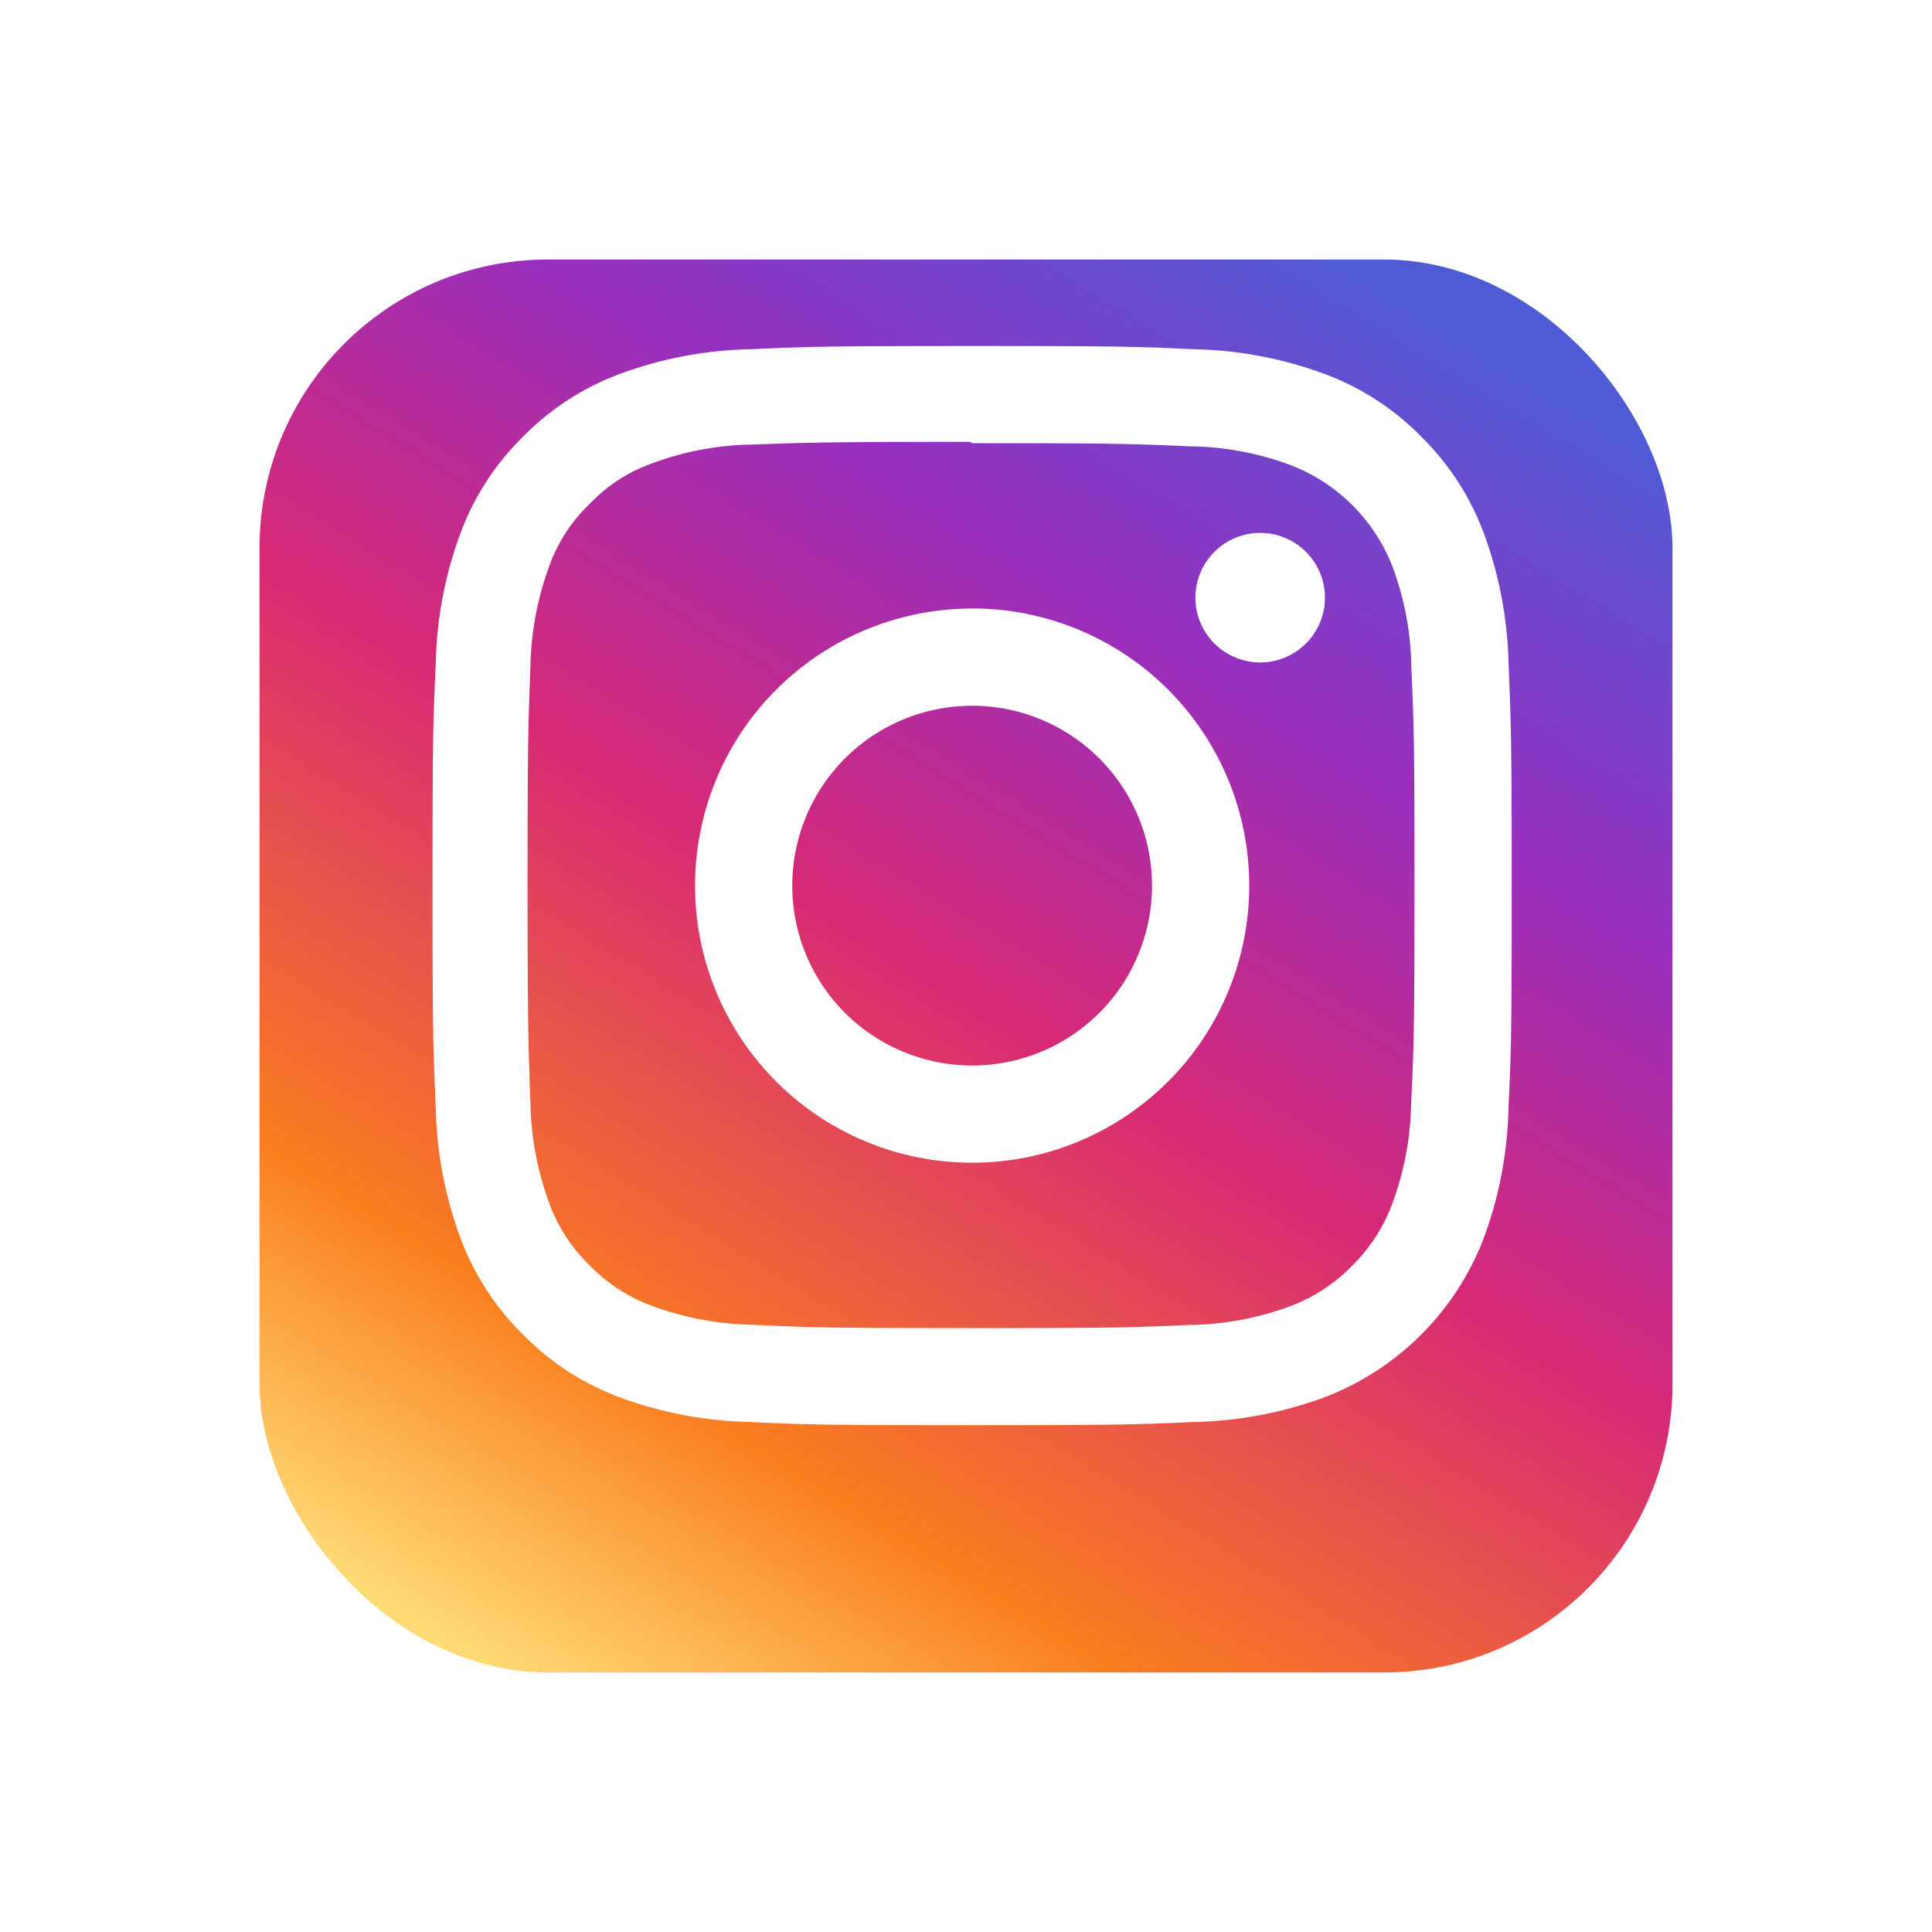 <svg xmlns="http://www.w3.org/2000/svg" xmlns:xlink="http://www.w3.org/1999/xlink" width="67" height="67" viewBox="0 0 67 67">
  <defs>
    <linearGradient id="linear-gradient" x1="0.779" x2="0.165" y2="1" gradientUnits="objectBoundingBox">
      <stop offset="0" stop-color="#4f5bd5"/>
      <stop offset="0.251" stop-color="#962fbf"/>
      <stop offset="0.498" stop-color="#d62976"/>
      <stop offset="0.802" stop-color="#fa7e1e"/>
      <stop offset="1" stop-color="#feda75"/>
    </linearGradient>
    <filter id="Rectangle_5" x="0" y="0" width="67" height="67" filterUnits="userSpaceOnUse">
      <feOffset dy="3" input="SourceAlpha"/>
      <feGaussianBlur stdDeviation="3" result="blur"/>
      <feFlood flood-opacity="0.161"/>
      <feComposite operator="in" in2="blur"/>
      <feComposite in="SourceGraphic"/>
    </filter>
  </defs>
  <g id="Group_28" data-name="Group 28" transform="translate(-162 -724)">
    <g transform="matrix(1, 0, 0, 1, 162, 724)" filter="url(#Rectangle_5)">
      <rect id="Rectangle_5-2" data-name="Rectangle 5" width="49" height="49" rx="10" transform="translate(9 6)" fill="url(#linear-gradient)"/>
    </g>
    <path id="Icon_simple-instagram" data-name="Icon simple-instagram" d="M18.713,0C13.629,0,12.995.023,11,.112a13.8,13.8,0,0,0-4.543.87A9.164,9.164,0,0,0,3.141,3.141,9.131,9.131,0,0,0,.982,6.456,13.758,13.758,0,0,0,.112,11C.019,12.995,0,13.629,0,18.713s.023,5.718.112,7.714a13.807,13.807,0,0,0,.87,4.543,9.177,9.177,0,0,0,2.158,3.315,9.151,9.151,0,0,0,3.315,2.158,13.816,13.816,0,0,0,4.543.87c2,.094,2.631.112,7.714.112s5.718-.023,7.714-.112a13.848,13.848,0,0,0,4.543-.87,9.563,9.563,0,0,0,5.474-5.474,13.807,13.807,0,0,0,.87-4.543c.094-2,.112-2.631.112-7.714S37.4,12.995,37.314,11a13.839,13.839,0,0,0-.87-4.543,9.184,9.184,0,0,0-2.158-3.315A9.118,9.118,0,0,0,30.97.982a13.767,13.767,0,0,0-4.543-.87C24.431.019,23.8,0,18.713,0Zm0,3.368c4.995,0,5.591.025,7.563.111a10.31,10.31,0,0,1,3.473.647A6.158,6.158,0,0,1,33.3,7.677a10.332,10.332,0,0,1,.644,3.473c.089,1.974.109,2.567.109,7.563s-.023,5.591-.115,7.563a10.531,10.531,0,0,1-.657,3.473,5.942,5.942,0,0,1-1.4,2.155,5.838,5.838,0,0,1-2.152,1.4,10.408,10.408,0,0,1-3.485.644c-1.987.089-2.571.109-7.577.109s-5.592-.023-7.577-.115A10.611,10.611,0,0,1,7.6,33.283a5.8,5.8,0,0,1-2.15-1.4,5.682,5.682,0,0,1-1.4-2.152,10.62,10.62,0,0,1-.655-3.485c-.07-1.965-.1-2.571-.1-7.554s.025-5.592.1-7.58a10.608,10.608,0,0,1,.655-3.484,5.547,5.547,0,0,1,1.4-2.154,5.535,5.535,0,0,1,2.15-1.4,10.357,10.357,0,0,1,3.463-.657c1.988-.07,2.573-.094,7.577-.094l.07.047Zm0,5.736a9.609,9.609,0,1,0,9.609,9.609A9.609,9.609,0,0,0,18.713,9.1Zm0,15.847a6.238,6.238,0,1,1,6.238-6.238A6.236,6.236,0,0,1,18.713,24.951ZM30.948,8.725A2.246,2.246,0,1,1,28.7,6.481,2.247,2.247,0,0,1,30.948,8.725Z" transform="translate(177 736)" fill="#fff"/>
  </g>
</svg>
